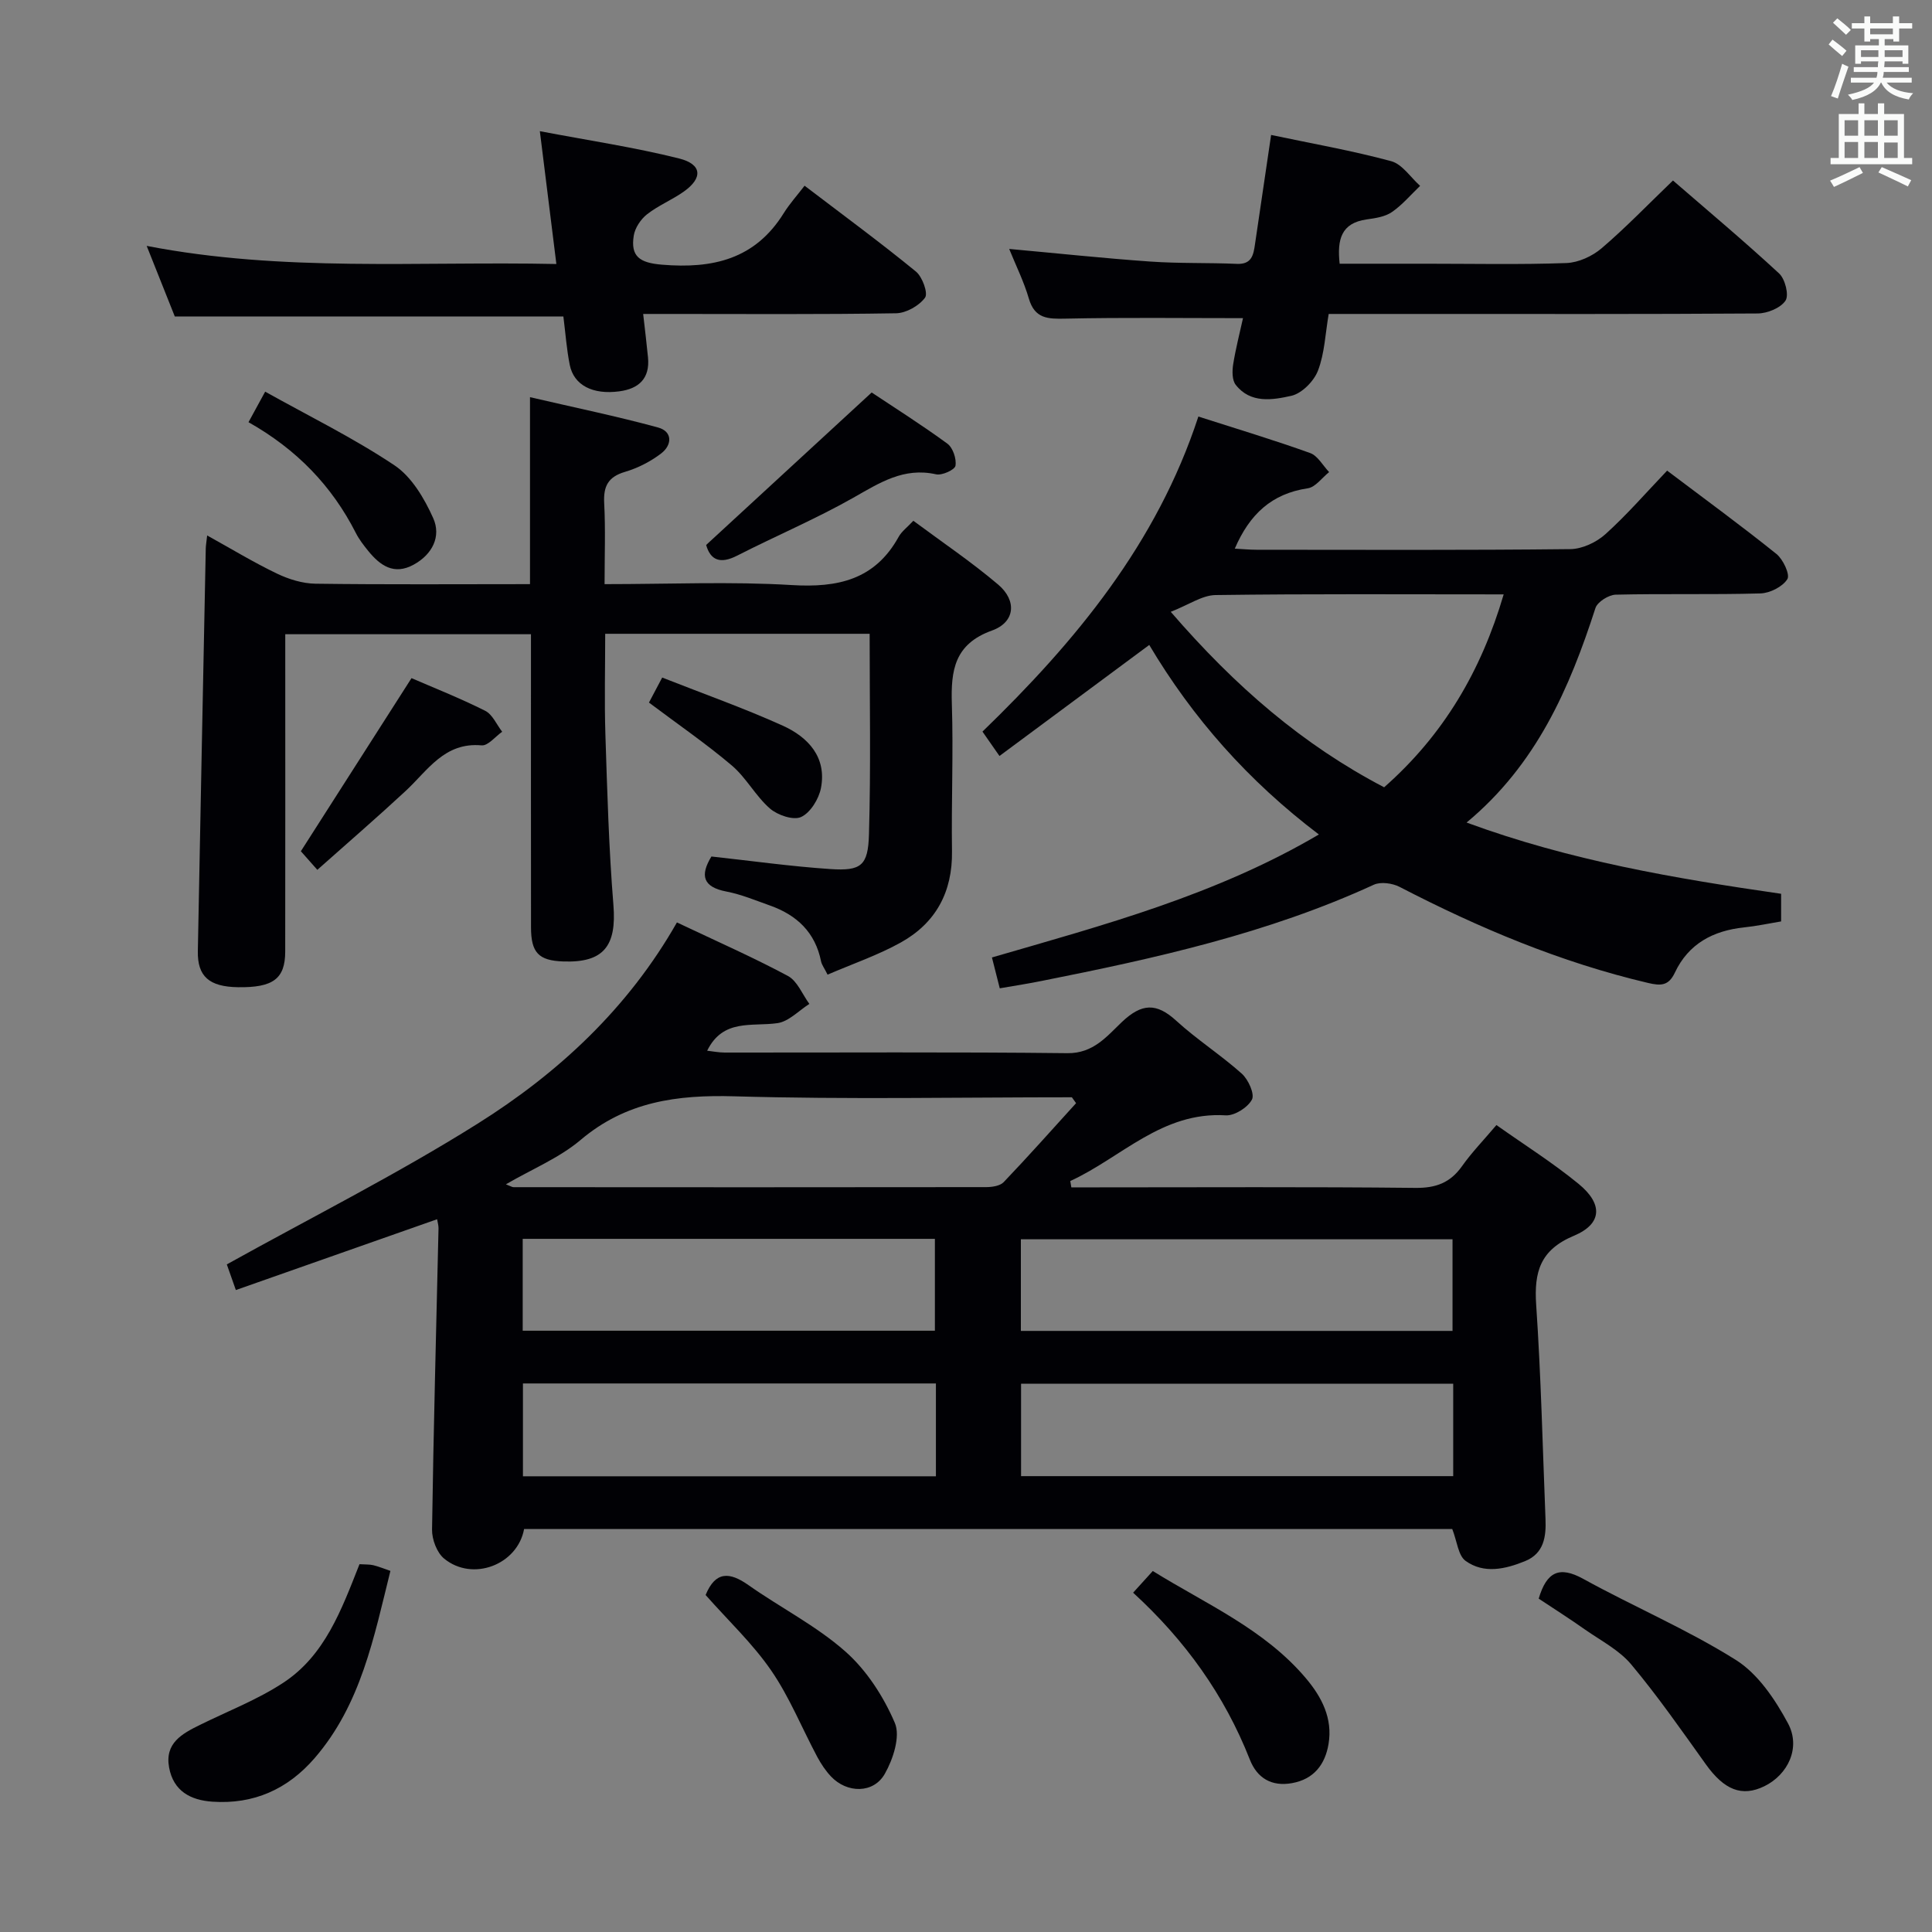<svg enable-background="new 0 0 400 400" viewBox="0 0 400 400" xmlns="http://www.w3.org/2000/svg"><rect x="0" y="0" width="400" height="400" fill="#808080" stroke="none"/><g fill="#010105"><path d="m140.15 190.98c8.05 3.82 15.67 7.17 22.98 11.08 1.95 1.05 2.99 3.81 4.44 5.79-2.19 1.39-4.26 3.64-6.6 3.98-5.29.76-11.26-.99-14.56 5.71 1.2.13 2.41.38 3.62.38 23.66.02 47.32-.14 70.98.13 5.39.06 8.21-3.56 11.26-6.45 4.11-3.89 7.15-4.03 11.27-.26 4.28 3.91 9.23 7.08 13.56 10.95 1.35 1.21 2.71 4.22 2.1 5.37-.87 1.64-3.6 3.37-5.43 3.26-13.21-.81-21.62 8.76-32.18 13.6.07.44.15.88.22 1.31h5.22c21.99 0 43.99-.13 65.98.11 4.27.05 7.24-1.05 9.68-4.49 2.01-2.84 4.46-5.37 7.13-8.52 5.73 4.06 11.64 7.78 17 12.17 5.1 4.17 4.91 8.29-.96 10.75-6.99 2.93-8.27 7.49-7.81 14.31 1 14.75 1.34 29.55 1.93 44.33.15 3.66-.31 7.13-4.24 8.73-4.09 1.66-8.51 2.68-12.31-.06-1.53-1.1-1.75-4.03-2.76-6.6-63.76 0-127.96 0-192.16 0-1.35 7.4-10.65 10.98-16.56 6.13-1.5-1.23-2.53-3.97-2.5-6 .3-20.79.87-41.58 1.34-62.37.01-.61-.18-1.22-.29-1.89-13.94 4.9-27.65 9.73-41.67 14.66-.89-2.54-1.53-4.35-1.87-5.31 17.58-9.77 35.23-18.65 51.89-29.11 16.75-10.51 31.18-23.9 41.3-41.69zm82.64 37.42c-.29-.41-.58-.82-.87-1.22-23.29 0-46.59.47-69.85-.2-11.87-.34-22.45 1.07-31.87 9.04-4.39 3.71-9.99 6-15.46 9.18 1.01.39 1.29.59 1.57.59 32.61.02 65.23.04 97.84-.01 1.24 0 2.89-.24 3.65-1.03 5.11-5.35 10.02-10.88 14.99-16.35zm77.94 47.15c0-6.64 0-12.75 0-18.97-29.97 0-59.68 0-89.37 0v18.97zm.14 10.93c-30.18 0-59.87 0-89.47 0v19.14h89.47c0-6.53 0-12.67 0-19.14zm-192.65-10.97h85.34c0-6.54 0-12.75 0-19.02-28.63 0-56.87 0-85.34 0zm85.55 10.92c-28.77 0-57.13 0-85.5 0v19.22h85.5c0-6.48 0-12.61 0-19.22z"/><path d="m206.99 204.62c-.6-2.38-1.05-4.13-1.62-6.39 23.12-6.71 46.32-12.89 67.69-25.46-14.65-11.1-26.13-24.12-35.12-39.24-10.46 7.76-20.59 15.27-31.01 22.99-1.3-1.87-2.29-3.29-3.52-5.05 19.32-18.7 36.1-38.95 44.7-65.23 8.11 2.6 15.7 4.88 23.15 7.56 1.57.57 2.63 2.59 3.92 3.94-1.47 1.17-2.82 3.12-4.43 3.36-7.45 1.1-12.04 5.37-15.1 12.49 1.69.09 3.1.23 4.51.23 21.66.01 43.31.11 64.96-.13 2.46-.03 5.38-1.4 7.25-3.08 4.44-4 8.38-8.55 12.79-13.17 7.91 5.97 15.4 11.44 22.63 17.25 1.39 1.12 2.86 4.28 2.26 5.22-.99 1.57-3.59 2.89-5.56 2.95-9.99.29-19.99.02-29.98.26-1.46.04-3.77 1.49-4.19 2.77-5.38 16.64-12.2 32.38-26.68 44.41 21.51 7.91 43.13 11.57 65.12 14.75v5.72c-2.53.42-5.09.97-7.68 1.24-6.41.68-11.5 3.38-14.32 9.37-1.29 2.73-2.88 2.76-5.58 2.12-18.07-4.25-34.99-11.38-51.41-19.88-1.49-.77-3.9-1.1-5.33-.45-21.9 10.07-45.21 15.24-68.67 19.9-2.73.56-5.49.98-8.78 1.55zm35.4-77.95c13.4 15.51 27.33 27.52 44.18 36.33 12.27-10.81 20.07-24.02 24.75-39.94-20.47 0-40.08-.13-59.68.14-2.77.05-5.53 2.02-9.25 3.47z"/><path d="m180.05 131.22c-17.98 0-35.93 0-54.75 0 0 6.97-.18 13.9.04 20.82.38 11.78.71 23.58 1.66 35.32.69 8.48-2 12-10.38 11.7-5.1-.18-6.68-1.8-6.68-7.08-.02-18.32-.01-36.65-.01-54.97 0-1.8 0-3.6 0-5.7-16.98 0-33.56 0-50.87 0v5.24c0 20.16.02 40.31-.01 60.47-.01 5.64-2.52 7.48-9.79 7.37-5.95-.09-8.4-2.23-8.3-7.47.52-27.78 1.09-55.56 1.64-83.33.01-.66.14-1.31.29-2.73 5.02 2.78 9.62 5.58 14.46 7.9 2.44 1.17 5.28 2.05 7.95 2.09 14.63.2 29.27.09 44.43.09 0-12.74 0-25.15 0-38.71 9.33 2.17 17.98 3.95 26.49 6.27 3.07.83 2.95 3.63.67 5.38-2.2 1.68-4.83 3.03-7.48 3.81-3.51 1.04-4.5 2.97-4.32 6.47.29 5.44.08 10.9.08 16.78 13.5 0 26.16-.57 38.74.19 9.55.58 17.23-1.09 22.15-9.99.61-1.11 1.74-1.93 3.04-3.32 5.96 4.43 12.02 8.51 17.56 13.21 3.93 3.34 3.51 7.79-1.27 9.51-7.79 2.8-8.54 8.25-8.32 15.19.33 10.15-.12 20.32.03 30.48.13 8.48-3.37 14.91-10.63 18.94-4.72 2.62-9.91 4.39-15.13 6.64-.68-1.37-1.2-2.03-1.35-2.76-1.2-5.99-5.01-9.58-10.57-11.55-2.97-1.05-5.93-2.3-9-2.89-4.95-.94-5.5-3.37-3.13-7.26 8.21.89 16.41 2.05 24.64 2.6 6.35.42 7.8-.68 7.98-7.18.4-13.77.14-27.54.14-41.53z"/><path d="m257.35 65.87c-12.51 0-24.63-.16-36.74.1-3.64.08-6.38.04-7.6-4.16-1.01-3.48-2.65-6.77-4.07-10.27 9.9.9 19.53 1.93 29.19 2.61 5.96.42 11.97.22 17.95.48 3.12.14 3.44-1.9 3.76-4.12 1.09-7.38 2.18-14.76 3.33-22.57 8.48 1.79 16.77 3.24 24.86 5.43 2.29.62 4.01 3.35 5.99 5.11-1.93 1.84-3.68 3.94-5.85 5.43-1.43.98-3.43 1.27-5.23 1.52-5.26.75-6.13 4.14-5.58 9.17h17.96c9.66 0 19.33.21 28.98-.14 2.49-.09 5.37-1.41 7.3-3.06 5.03-4.3 9.63-9.09 14.77-14.03 7.29 6.31 14.79 12.6 21.97 19.24 1.25 1.15 2.09 4.49 1.33 5.63-1.01 1.53-3.77 2.65-5.78 2.66-23.3.16-46.63.1-69.95.1-6.15 0-12.3 0-18.85 0-.7 4.08-.84 8.15-2.22 11.74-.84 2.19-3.34 4.72-5.52 5.21-3.88.87-8.46 1.64-11.51-2.28-.76-.97-.74-2.84-.53-4.21.52-3.27 1.36-6.49 2.04-9.59z"/><path d="m115.19 54.66c-1.16-9.29-2.21-17.77-3.42-27.5 10.15 1.93 19.6 3.34 28.83 5.65 4.78 1.2 4.94 4.05.97 6.86-2.43 1.72-5.28 2.87-7.61 4.7-1.3 1.02-2.5 2.82-2.75 4.43-.68 4.3 1.22 5.62 5.85 6 10.54.88 19.28-1.14 25.2-10.66 1.23-1.97 2.81-3.72 4.32-5.69 8.39 6.39 15.87 11.89 23.05 17.77 1.34 1.09 2.56 4.5 1.89 5.41-1.24 1.68-3.9 3.19-5.99 3.23-15.65.26-31.3.14-46.95.14-1.65 0-3.29 0-5.42 0 .37 3.24.72 6.12 1 8.99.43 4.35-1.88 6.49-5.92 7.03-5.53.75-9.44-1.27-10.28-5.48-.65-3.24-.88-6.57-1.32-10.02-26.63 0-53.34 0-80.45 0-1.73-4.35-3.61-9.07-5.82-14.61 28.27 5.47 56.13 3.15 84.82 3.75z"/><path d="m318.57 330.98c1.65-5.56 4.26-6.83 9.23-4.09 10.45 5.76 21.53 10.46 31.6 16.79 4.58 2.88 8.14 8.19 10.79 13.13 2.71 5.06-.05 10.64-4.9 13.01-4.66 2.27-8.32.77-12.13-4.56-5-6.99-9.92-14.06-15.42-20.64-2.48-2.97-6.24-4.91-9.51-7.19-3.23-2.28-6.57-4.4-9.66-6.45z"/><path d="m74.43 323.85c1.21.08 2.07.02 2.86.21 1.12.27 2.19.72 3.54 1.18-3.42 13.75-6.08 27.63-15.68 38.75-5.58 6.46-12.62 9.61-21.17 9.03-4.52-.31-8.07-2.18-8.97-7.08-.93-5.07 2.7-7 6.39-8.82 5.77-2.85 11.87-5.2 17.21-8.7 8.65-5.65 12.08-15.11 15.82-24.57z"/><path d="m234.6 329.75c1.38-1.52 2.57-2.83 4.07-4.49 11.08 6.87 23.09 12.03 31.68 22.18 3.31 3.91 5.6 8.34 4.71 13.64-.71 4.23-3.03 7.29-7.57 8.1-4.24.76-7.23-1.06-8.73-4.89-5.25-13.35-13.39-24.68-24.16-34.54z"/><path d="m146.09 330.23c2.04-4.96 4.94-4.82 8.87-2.05 6.64 4.68 14.04 8.42 20.07 13.75 4.4 3.89 7.92 9.35 10.24 14.79 1.18 2.77-.35 7.49-2.08 10.53-2.34 4.13-7.83 4.05-11.13.56-1.13-1.19-2.07-2.61-2.85-4.06-3.19-5.97-5.74-12.37-9.55-17.9-3.83-5.57-8.87-10.3-13.57-15.62z"/><path d="m180.47 81.26c4.73 3.15 10.34 6.69 15.68 10.6 1.14.84 1.91 3.14 1.67 4.57-.14.84-2.79 2.05-4.02 1.77-6.69-1.5-11.68 1.76-17.11 4.84-7.78 4.41-16.07 7.91-24.05 11.99-3.57 1.83-5.55.92-6.44-2.2 11.44-10.53 22.64-20.85 34.27-31.57z"/><path d="m51.45 87.41c1.14-2.09 2-3.66 3.45-6.32 9.1 5.08 18.31 9.6 26.77 15.25 3.56 2.38 6.19 6.85 8.02 10.93 1.7 3.8-.18 7.52-4.05 9.64-4.06 2.23-6.94.19-9.42-2.87-.94-1.16-1.87-2.36-2.54-3.68-4.97-9.77-12.24-17.31-22.23-22.95z"/><path d="m65.7 180.09c-1.64-1.85-2.73-3.08-3.41-3.85 7.65-11.97 15.11-23.64 22.91-35.84 4.51 1.96 9.99 4.12 15.25 6.76 1.52.76 2.37 2.86 3.52 4.34-1.42.99-2.93 2.94-4.26 2.82-7.73-.7-11.16 5.22-15.77 9.48-5.83 5.41-11.85 10.61-18.24 16.29z"/><path d="m134.36 145.46c.7-1.32 1.52-2.87 2.74-5.18 8.49 3.35 16.88 6.31 24.96 9.96 5.24 2.37 9.14 6.52 7.91 12.92-.44 2.26-2.18 5.1-4.11 5.99-1.6.74-4.88-.38-6.46-1.76-2.96-2.58-4.89-6.36-7.88-8.9-5.38-4.56-11.23-8.57-17.16-13.03z"/></g><path d="m378.6 9.2.8-1c.9.7 1.9 1.4 2.9 2.3l-.9 1.1c-1.1-.9-2-1.7-2.8-2.4zm.5 10.7c.9-2.1 1.6-4.3 2.3-6.7.4.2.8.4 1.3.6-.7 2.1-1.5 4.3-2.2 6.6zm.4-15.2.9-.9c1 .8 2 1.6 2.8 2.4l-1 1c-1-.9-1.9-1.8-2.7-2.5zm12.5-1.3h1.2v1.4h2.7v1.1h-2.7v2.7h-1.2v-.5h-1.8v1.3h4.9v3.8h-1.2v-.5h-3.7c0 .4-.1.9-.1 1.2h5.1v1h-5.2c0 .5-.1.9-.2 1.2h6v1h-5.2c1.1 1.3 2.9 2 5.5 2.2-.4.4-.7.8-.9 1.3-2.9-.5-4.8-1.6-5.7-3.5h-.1c-.8 1.7-2.7 2.9-5.9 3.6-.2-.4-.6-.8-.9-1.1 2.8-.6 4.6-1.4 5.4-2.5h-4.8v-1h5.3c.1-.3.2-.7.2-1.2h-4.9v-1h5c0-.4 0-.8.1-1.2h-3.6v.5h-1.2v-3.8h4.9v-1.3h-1.8v.5h-1.2v-2.7h-2.6v-1.1h2.6v-1.4h1.2v1.4h4.7v-1.4zm-6.7 8.4h3.6c0-.4 0-.9 0-1.4h-3.6zm1.9-4.7h4.7v-1.2h-4.7zm6.7 3.3h-3.7v1.4h3.7z" fill="#fafbfa"/><path d="m384.7 21.4h1.3v2.2h2.8v-2.2h1.3v2.2h4.1v9.1h1.7v1.3h-16.9v-1.3h1.7v-9.1h4.1v-2.2zm.3 13.2.7 1.2c-1.8.9-3.8 1.9-6 2.9-.2-.4-.5-.8-.8-1.3 2.4-1 4.4-2 6.1-2.8zm-3.1-6.5h2.8v-3.2h-2.8zm0 4.6h2.8v-3.3h-2.8zm4.1-4.6h2.8v-3.2h-2.8zm0 4.6h2.8v-3.3h-2.8zm3.6 1.9c2.1.9 4.1 1.8 6.1 2.7l-.7 1.3c-2.2-1.1-4.2-2-6.1-2.9zm3.3-9.7h-2.8v3.2h2.8zm-2.8 7.8h2.8v-3.2h-2.8z" fill="#fafbfa"/></svg>